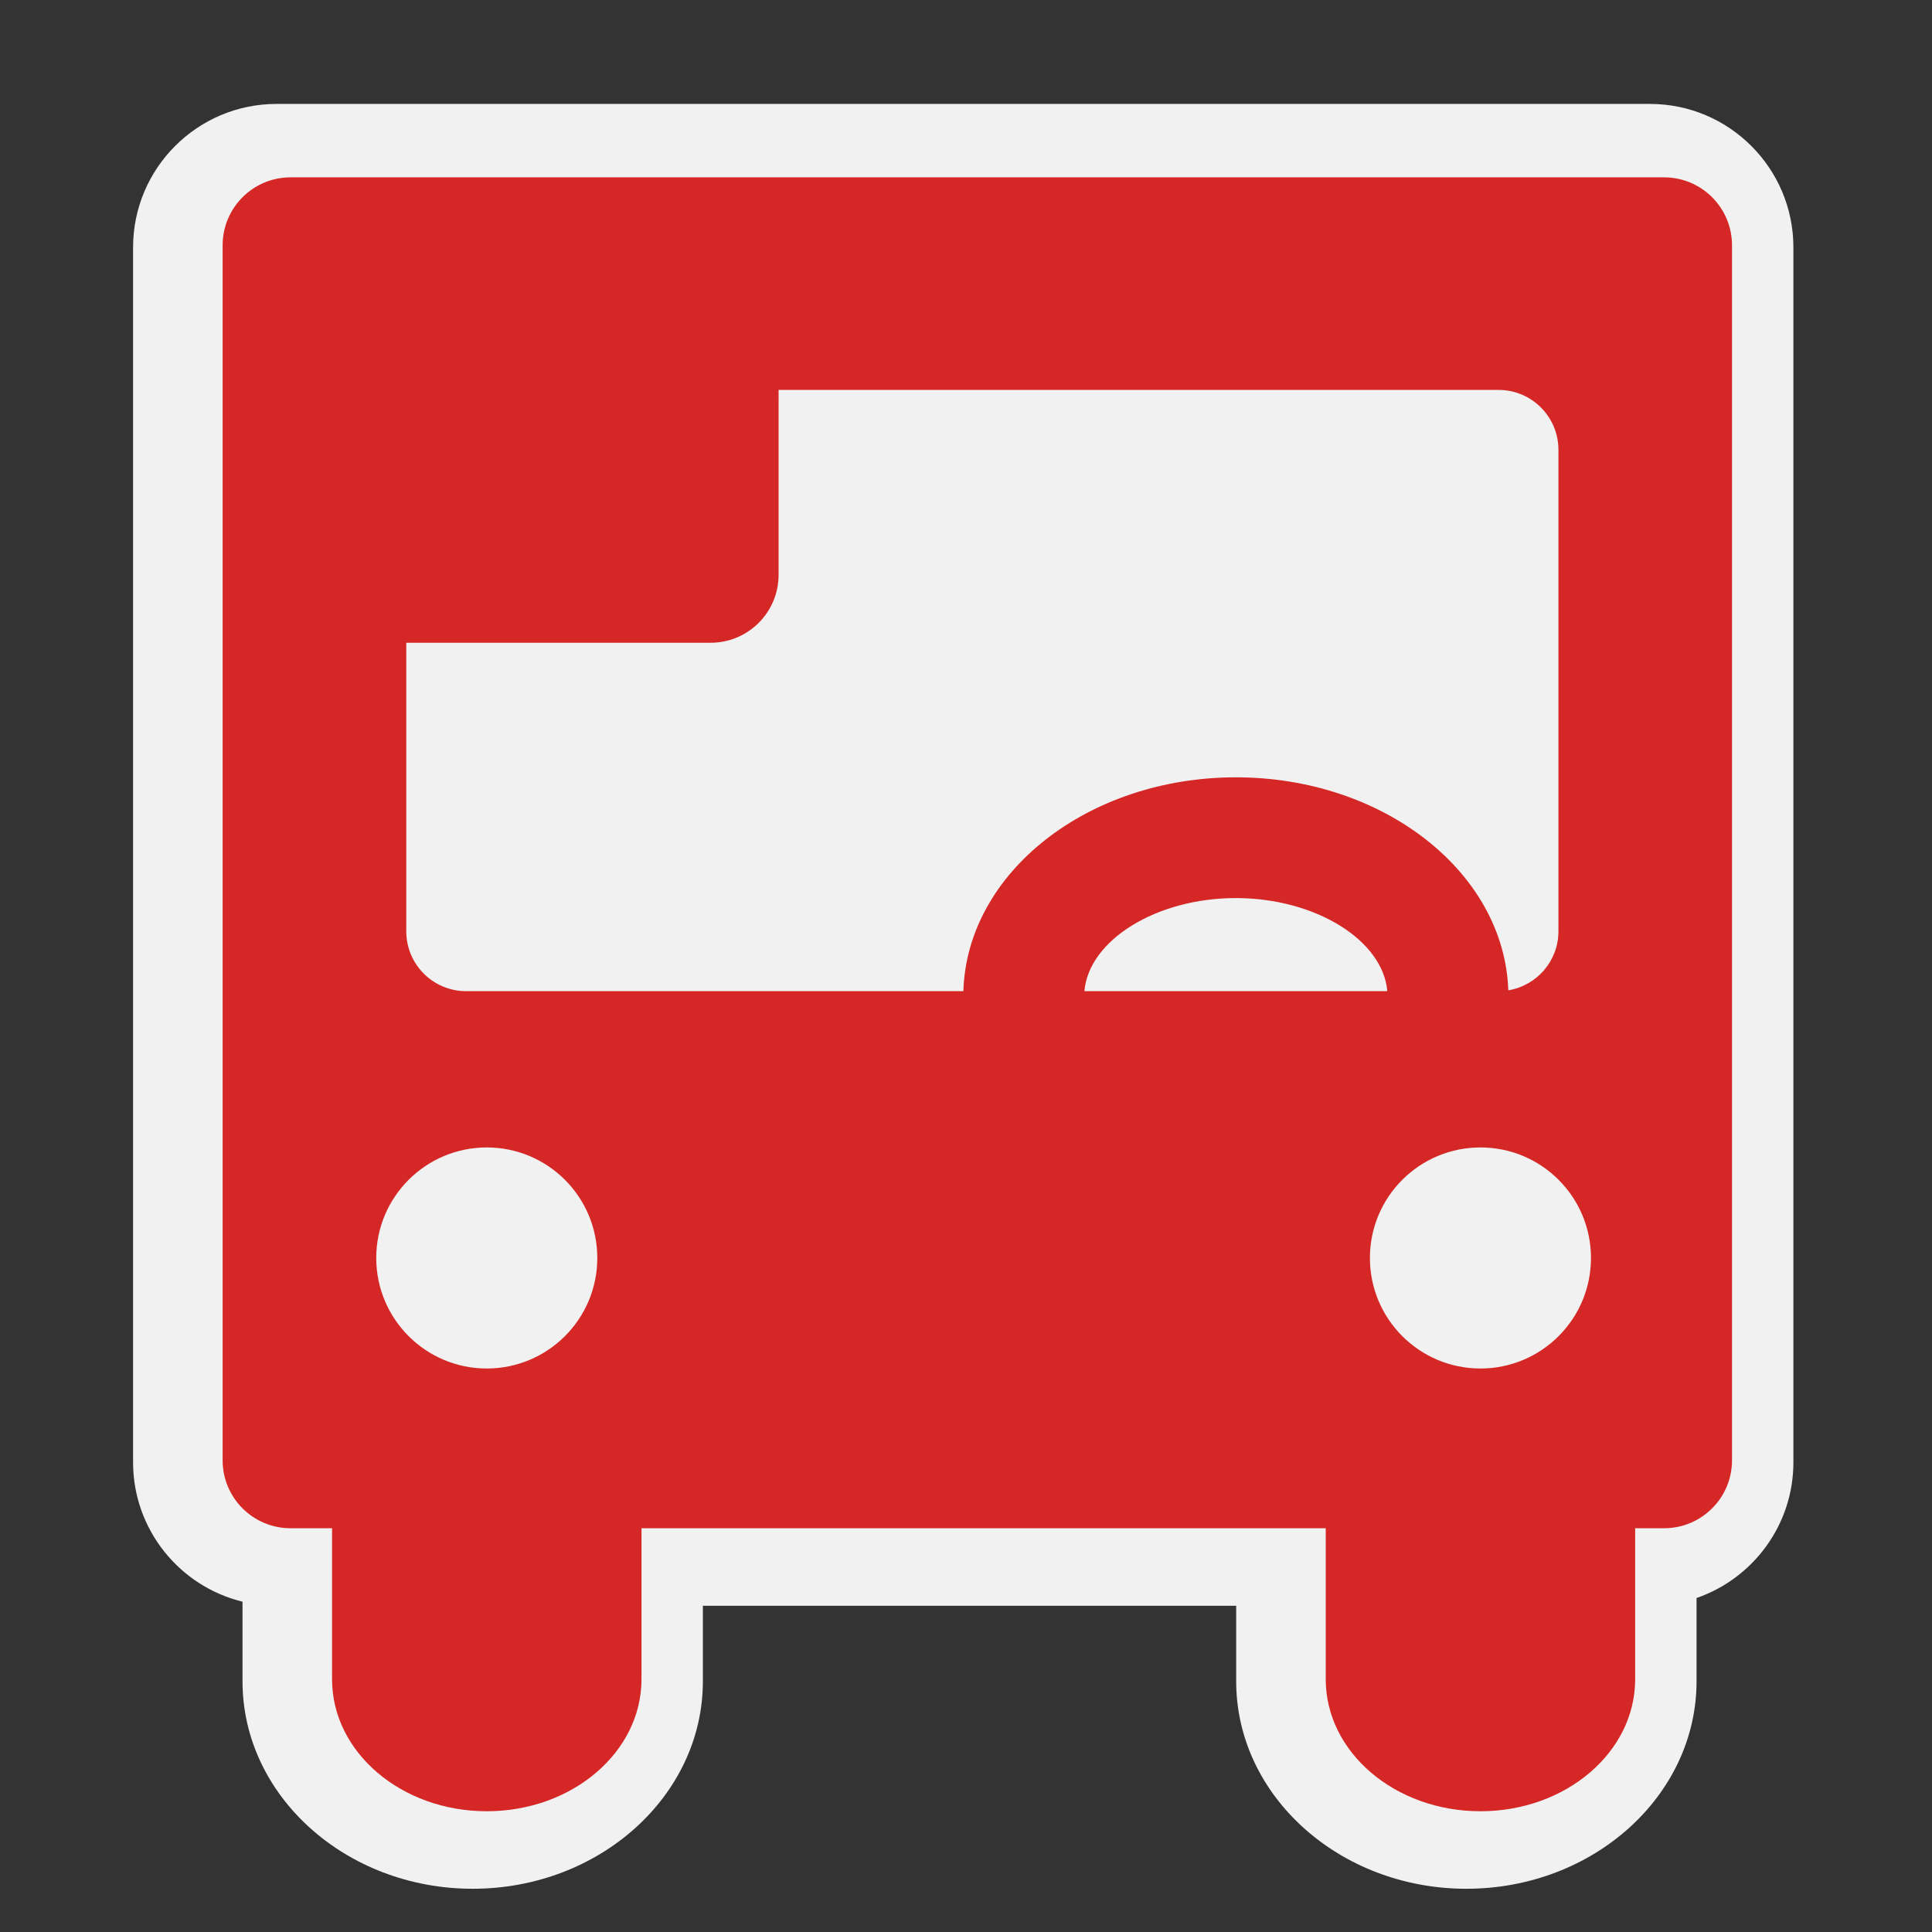 <?xml version="1.0" encoding="utf-8"?>
<!-- (c) mapshakers 2015, Licence: CC0 1.0 Universal, www.mapshakers.com  -->
<!DOCTYPE svg PUBLIC "-//W3C//DTD SVG 1.1//EN" "http://www.w3.org/Graphics/SVG/1.1/DTD/svg11.dtd">
<svg version="1.1" id="bus" xmlns="http://www.w3.org/2000/svg" xmlns:xlink="http://www.w3.org/1999/xlink" x="0px" y="0px"
	 width="256px" height="256px" viewBox="0 0 256 256" style="enable-background:new 0 0 256 256;" xml:space="preserve">
<rect x="0" y="0" width="256" height="256" fill="#333333" stroke="none"/>
<style type="text/css">
<![CDATA[
	.st0{fill:#F1F1F1;}
	.st1{fill:#d62727;}
]]>
</style>
<path class="st0" d="M194.301,250.271c-16.818,0-30.5-12.33-30.5-27.486v-10.014H93.134v10.014c0,15.156-13.682,27.486-30.5,27.486
	c-16.818,0-30.5-12.33-30.5-27.486v-10.553c-8.312-2.025-14.5-9.535-14.5-18.461v-161c0-10.477,8.523-19,19-19h182
	c10.478,0,19,8.523,19,19v161c0,8.316-5.374,15.404-12.833,17.973v11.041C224.801,237.941,211.119,250.271,194.301,250.271z"/>
<path class="st1" d="M220.5,23.5h-182c-4.971,0-9,4.029-9,9v161c0,4.971,4.029,9,9,9H44v20.016C44,232.172,53.178,240,64.5,240
	S85,232.172,85,222.514V202.5h90.667v20.016c0,9.656,9.179,17.484,20.5,17.484s20.5-7.828,20.5-17.484V202.5h3.833
	c4.971,0,9-4.029,9-9v-161C229.5,27.529,225.471,23.5,220.5,23.5z M143.689,131.334c0.576-6.752,9.519-12.334,20.068-12.334
	c10.551,0,19.492,5.582,20.069,12.334H143.689z M210.813,166.688c0,8.09-6.557,14.646-14.646,14.646s-14.646-6.557-14.646-14.646
	c0-8.088,6.557-14.646,14.646-14.646S210.813,158.6,210.813,166.688z M206.5,59.597v63.807c0,3.94-2.877,7.2-6.643,7.817
	c-0.53-15.633-16.514-28.221-36.1-28.221c-19.632,0-35.646,12.649-36.104,28.334H61.763c-4.38,0-7.93-3.551-7.93-7.93V85.167h40.334
	c4.971,0,9-4.029,9-9V51.833c0-0.056-0.007-0.11-0.008-0.166h95.411C202.949,51.667,206.5,55.218,206.5,59.597z M49.854,166.688
	c0-8.088,6.557-14.646,14.646-14.646s14.646,6.558,14.646,14.646c0,8.09-6.557,14.646-14.646,14.646S49.854,174.777,49.854,166.688z
	"/>
</svg>
